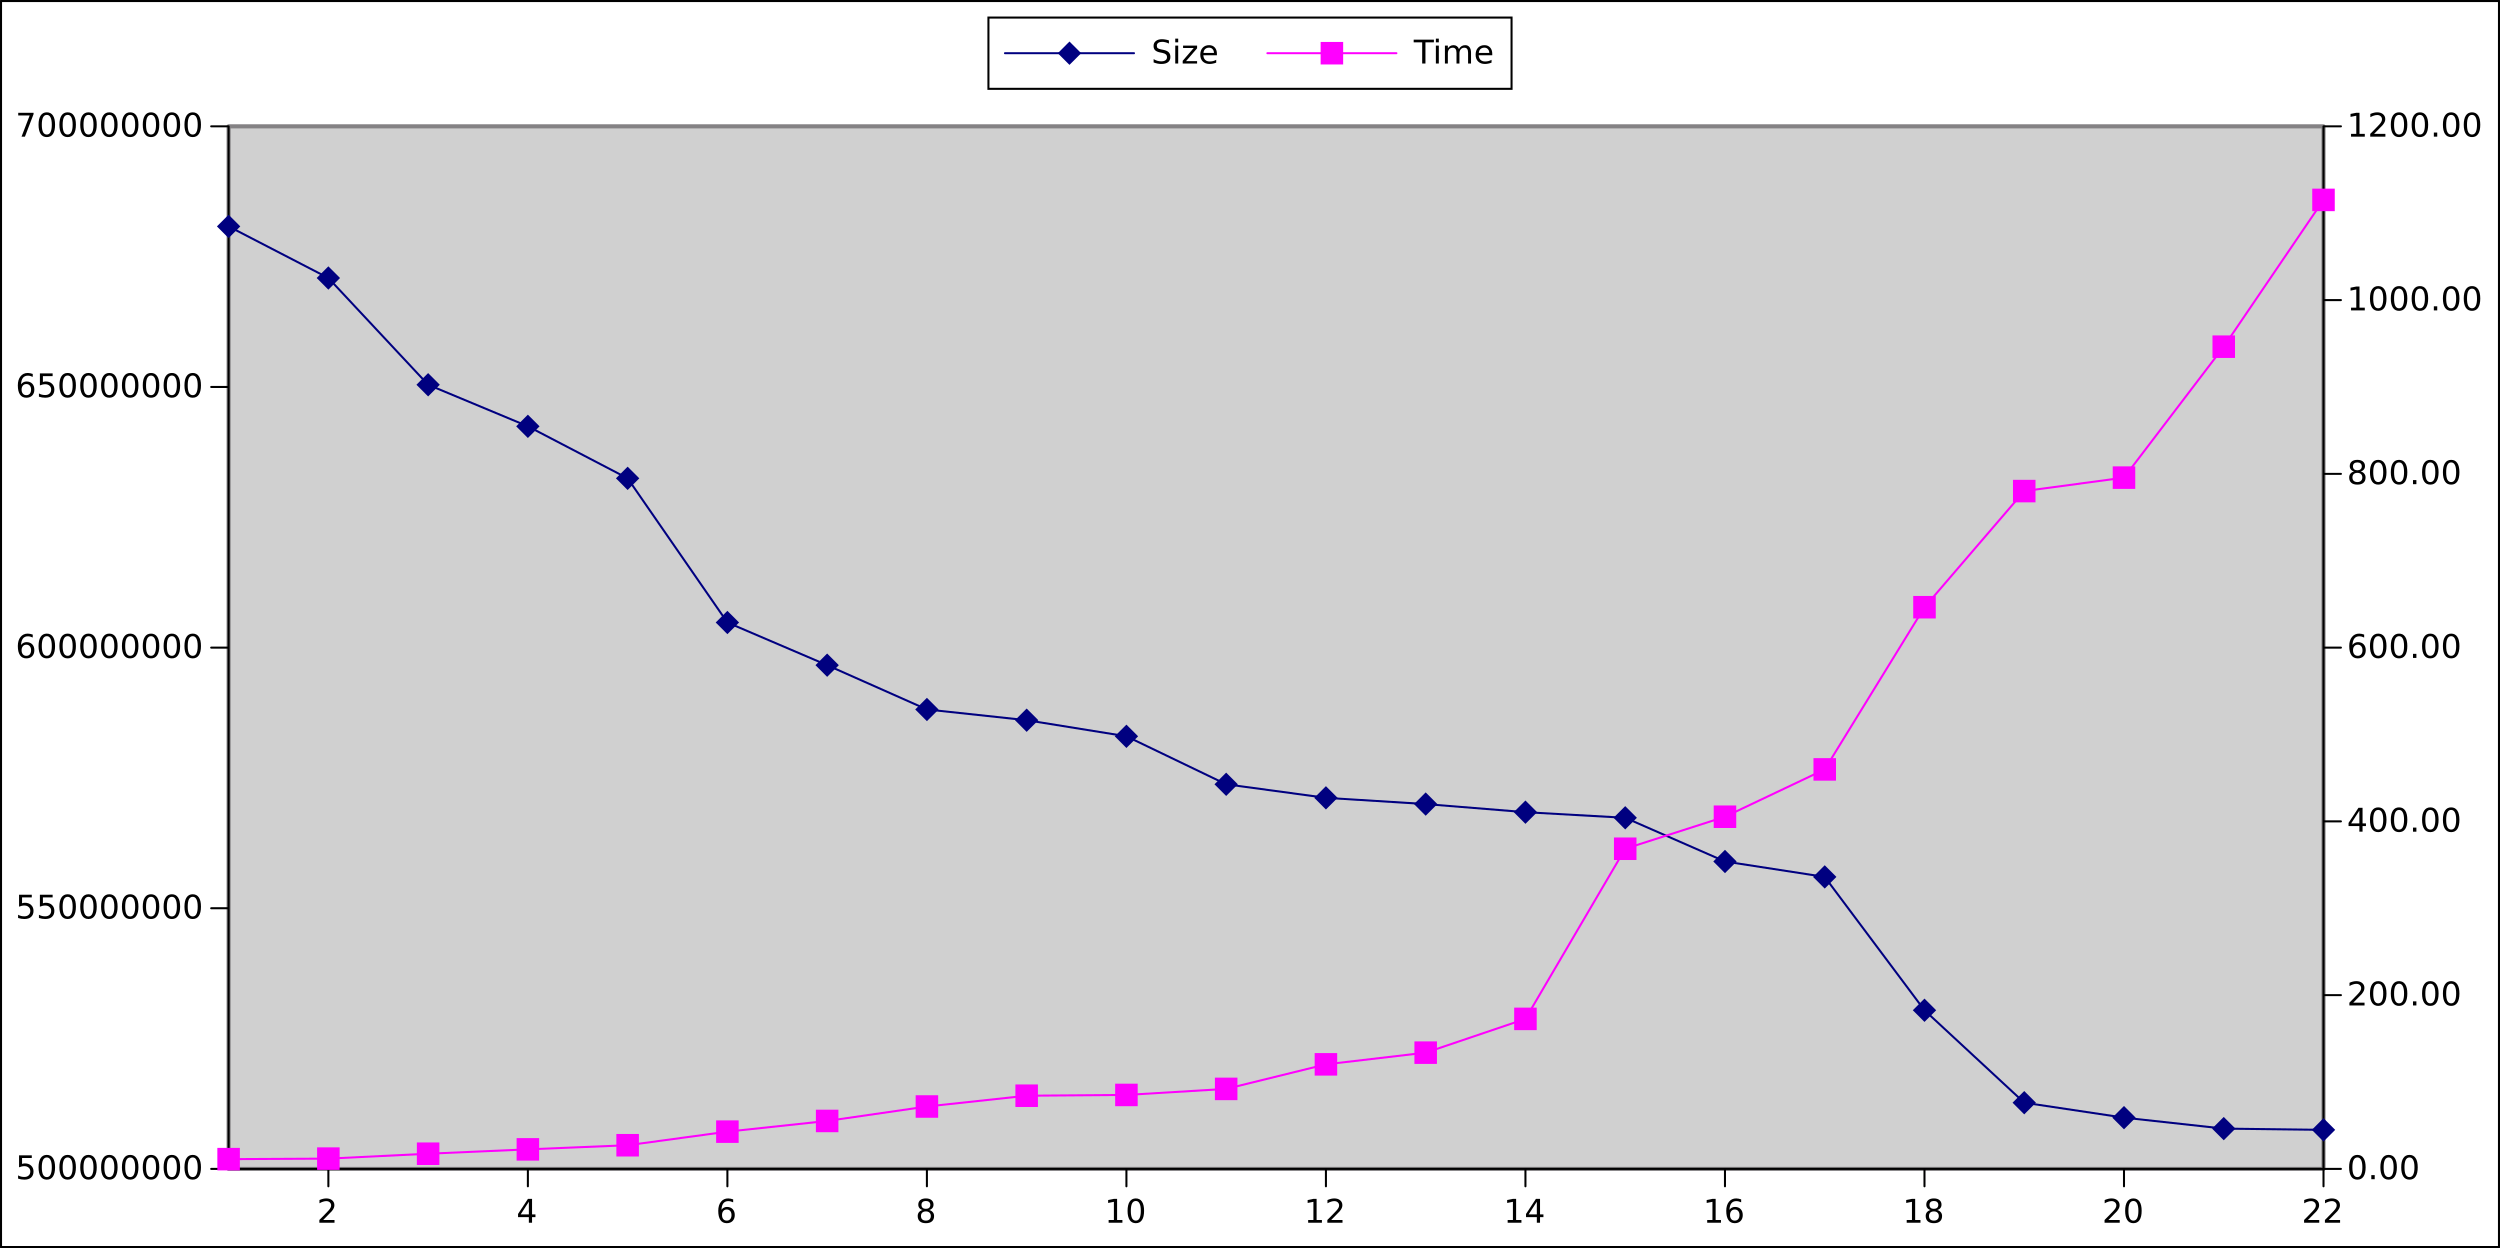 <?xml version="1.0" encoding="UTF-8"?>
<svg xmlns="http://www.w3.org/2000/svg" xmlns:xlink="http://www.w3.org/1999/xlink" width="610.472pt" height="304.758pt" viewBox="0 0 610.472 304.758" version="1.1">
<rect x="0" y="0" width="610.472" height="304.758" fill="#333333" stroke="none"/>
<defs>
<g>
<symbol overflow="visible" id="glyph0-0">
<path style="stroke:none;" d="M 0.406 1.422 L 0.406 -5.641 L 4.406 -5.641 L 4.406 1.422 Z M 0.844 0.969 L 3.953 0.969 L 3.953 -5.188 L 0.844 -5.188 Z M 0.844 0.969 "/>
</symbol>
<symbol overflow="visible" id="glyph0-1">
<path style="stroke:none;" d="M 1.531 -0.672 L 4.297 -0.672 L 4.297 0 L 0.594 0 L 0.594 -0.672 C 0.883 -0.973 1.289 -1.383 1.812 -1.906 C 2.332 -2.438 2.656 -2.773 2.781 -2.922 C 3.039 -3.203 3.219 -3.441 3.312 -3.641 C 3.414 -3.836 3.469 -4.031 3.469 -4.219 C 3.469 -4.531 3.359 -4.785 3.141 -4.984 C 2.922 -5.18 2.641 -5.281 2.297 -5.281 C 2.047 -5.281 1.781 -5.234 1.5 -5.141 C 1.227 -5.055 0.938 -4.926 0.625 -4.75 L 0.625 -5.547 C 0.945 -5.68 1.242 -5.781 1.516 -5.844 C 1.797 -5.906 2.051 -5.938 2.281 -5.938 C 2.883 -5.938 3.363 -5.785 3.719 -5.484 C 4.082 -5.18 4.266 -4.781 4.266 -4.281 C 4.266 -4.039 4.219 -3.812 4.125 -3.594 C 4.031 -3.375 3.867 -3.117 3.641 -2.828 C 3.566 -2.754 3.352 -2.535 3 -2.172 C 2.656 -1.816 2.164 -1.316 1.531 -0.672 Z M 1.531 -0.672 "/>
</symbol>
<symbol overflow="visible" id="glyph0-2">
<path style="stroke:none;" d="M 3.031 -5.141 L 1.031 -2.031 L 3.031 -2.031 Z M 2.812 -5.828 L 3.812 -5.828 L 3.812 -2.031 L 4.641 -2.031 L 4.641 -1.375 L 3.812 -1.375 L 3.812 0 L 3.031 0 L 3.031 -1.375 L 0.391 -1.375 L 0.391 -2.141 Z M 2.812 -5.828 "/>
</symbol>
<symbol overflow="visible" id="glyph0-3">
<path style="stroke:none;" d="M 2.641 -3.234 C 2.285 -3.234 2.004 -3.109 1.797 -2.859 C 1.586 -2.617 1.484 -2.289 1.484 -1.875 C 1.484 -1.457 1.586 -1.125 1.797 -0.875 C 2.004 -0.633 2.285 -0.516 2.641 -0.516 C 2.992 -0.516 3.273 -0.633 3.484 -0.875 C 3.691 -1.125 3.797 -1.457 3.797 -1.875 C 3.797 -2.289 3.691 -2.617 3.484 -2.859 C 3.273 -3.109 2.992 -3.234 2.641 -3.234 Z M 4.203 -5.703 L 4.203 -4.984 C 4.004 -5.078 3.805 -5.148 3.609 -5.203 C 3.41 -5.254 3.211 -5.281 3.016 -5.281 C 2.492 -5.281 2.094 -5.102 1.812 -4.75 C 1.539 -4.395 1.383 -3.863 1.344 -3.156 C 1.5 -3.383 1.691 -3.555 1.922 -3.672 C 2.148 -3.797 2.406 -3.859 2.688 -3.859 C 3.27 -3.859 3.734 -3.68 4.078 -3.328 C 4.422 -2.973 4.594 -2.488 4.594 -1.875 C 4.594 -1.27 4.414 -0.785 4.062 -0.422 C 3.707 -0.066 3.234 0.109 2.641 0.109 C 1.961 0.109 1.445 -0.145 1.094 -0.656 C 0.738 -1.176 0.562 -1.926 0.562 -2.906 C 0.562 -3.832 0.781 -4.566 1.219 -5.109 C 1.656 -5.66 2.242 -5.938 2.984 -5.938 C 3.18 -5.938 3.379 -5.914 3.578 -5.875 C 3.773 -5.844 3.984 -5.785 4.203 -5.703 Z M 4.203 -5.703 "/>
</symbol>
<symbol overflow="visible" id="glyph0-4">
<path style="stroke:none;" d="M 2.547 -2.766 C 2.172 -2.766 1.875 -2.664 1.656 -2.469 C 1.445 -2.27 1.344 -1.992 1.344 -1.641 C 1.344 -1.285 1.445 -1.008 1.656 -0.812 C 1.875 -0.613 2.172 -0.516 2.547 -0.516 C 2.922 -0.516 3.211 -0.613 3.422 -0.812 C 3.641 -1.02 3.75 -1.297 3.75 -1.641 C 3.75 -1.992 3.641 -2.27 3.422 -2.469 C 3.211 -2.664 2.922 -2.766 2.547 -2.766 Z M 1.75 -3.109 C 1.414 -3.191 1.156 -3.348 0.969 -3.578 C 0.781 -3.805 0.688 -4.086 0.688 -4.422 C 0.688 -4.891 0.848 -5.258 1.172 -5.531 C 1.504 -5.801 1.961 -5.938 2.547 -5.938 C 3.129 -5.938 3.582 -5.801 3.906 -5.531 C 4.238 -5.258 4.406 -4.891 4.406 -4.422 C 4.406 -4.086 4.312 -3.805 4.125 -3.578 C 3.938 -3.348 3.676 -3.191 3.344 -3.109 C 3.719 -3.016 4.008 -2.836 4.219 -2.578 C 4.438 -2.328 4.547 -2.016 4.547 -1.641 C 4.547 -1.078 4.375 -0.645 4.031 -0.344 C 3.688 -0.039 3.191 0.109 2.547 0.109 C 1.898 0.109 1.406 -0.039 1.062 -0.344 C 0.719 -0.645 0.547 -1.078 0.547 -1.641 C 0.547 -2.016 0.648 -2.328 0.859 -2.578 C 1.078 -2.836 1.375 -3.016 1.75 -3.109 Z M 1.469 -4.359 C 1.469 -4.055 1.562 -3.816 1.75 -3.641 C 1.938 -3.473 2.203 -3.391 2.547 -3.391 C 2.879 -3.391 3.141 -3.473 3.328 -3.641 C 3.523 -3.816 3.625 -4.055 3.625 -4.359 C 3.625 -4.66 3.523 -4.895 3.328 -5.062 C 3.141 -5.227 2.879 -5.312 2.547 -5.312 C 2.203 -5.312 1.938 -5.227 1.75 -5.062 C 1.562 -4.895 1.469 -4.66 1.469 -4.359 Z M 1.469 -4.359 "/>
</symbol>
<symbol overflow="visible" id="glyph0-5">
<path style="stroke:none;" d="M 1 -0.672 L 2.281 -0.672 L 2.281 -5.109 L 0.875 -4.828 L 0.875 -5.547 L 2.281 -5.828 L 3.062 -5.828 L 3.062 -0.672 L 4.359 -0.672 L 4.359 0 L 1 0 Z M 1 -0.672 "/>
</symbol>
<symbol overflow="visible" id="glyph0-6">
<path style="stroke:none;" d="M 2.547 -5.312 C 2.141 -5.312 1.832 -5.109 1.625 -4.703 C 1.426 -4.305 1.328 -3.707 1.328 -2.906 C 1.328 -2.113 1.426 -1.516 1.625 -1.109 C 1.832 -0.711 2.141 -0.516 2.547 -0.516 C 2.953 -0.516 3.254 -0.711 3.453 -1.109 C 3.66 -1.516 3.766 -2.113 3.766 -2.906 C 3.766 -3.707 3.66 -4.305 3.453 -4.703 C 3.254 -5.109 2.953 -5.312 2.547 -5.312 Z M 2.547 -5.938 C 3.203 -5.938 3.703 -5.676 4.047 -5.156 C 4.391 -4.645 4.562 -3.895 4.562 -2.906 C 4.562 -1.926 4.391 -1.176 4.047 -0.656 C 3.703 -0.145 3.203 0.109 2.547 0.109 C 1.891 0.109 1.391 -0.145 1.047 -0.656 C 0.703 -1.176 0.531 -1.926 0.531 -2.906 C 0.531 -3.895 0.703 -4.645 1.047 -5.156 C 1.391 -5.676 1.891 -5.938 2.547 -5.938 Z M 2.547 -5.938 "/>
</symbol>
<symbol overflow="visible" id="glyph0-7">
<path style="stroke:none;" d="M 0.859 -5.828 L 3.969 -5.828 L 3.969 -5.172 L 1.594 -5.172 L 1.594 -3.734 C 1.707 -3.773 1.82 -3.805 1.938 -3.828 C 2.051 -3.848 2.164 -3.859 2.281 -3.859 C 2.926 -3.859 3.438 -3.676 3.812 -3.312 C 4.195 -2.957 4.391 -2.477 4.391 -1.875 C 4.391 -1.25 4.191 -0.758 3.797 -0.406 C 3.41 -0.062 2.863 0.109 2.156 0.109 C 1.906 0.109 1.656 0.086 1.406 0.047 C 1.156 0.004 0.895 -0.055 0.625 -0.141 L 0.625 -0.938 C 0.852 -0.801 1.094 -0.703 1.344 -0.641 C 1.594 -0.578 1.859 -0.547 2.141 -0.547 C 2.586 -0.547 2.941 -0.664 3.203 -0.906 C 3.473 -1.145 3.609 -1.469 3.609 -1.875 C 3.609 -2.281 3.473 -2.598 3.203 -2.828 C 2.941 -3.066 2.586 -3.188 2.141 -3.188 C 1.93 -3.188 1.719 -3.16 1.5 -3.109 C 1.289 -3.066 1.078 -3 0.859 -2.906 Z M 0.859 -5.828 "/>
</symbol>
<symbol overflow="visible" id="glyph0-8">
<path style="stroke:none;" d="M 0.656 -5.828 L 4.406 -5.828 L 4.406 -5.5 L 2.297 0 L 1.469 0 L 3.453 -5.172 L 0.656 -5.172 Z M 0.656 -5.828 "/>
</symbol>
<symbol overflow="visible" id="glyph0-9">
<path style="stroke:none;" d="M 0.859 -1 L 1.688 -1 L 1.688 0 L 0.859 0 Z M 0.859 -1 "/>
</symbol>
<symbol overflow="visible" id="glyph0-10">
<path style="stroke:none;" d="M 4.281 -5.641 L 4.281 -4.875 C 3.977 -5.02 3.691 -5.125 3.422 -5.188 C 3.16 -5.258 2.91 -5.297 2.672 -5.297 C 2.234 -5.297 1.898 -5.211 1.672 -5.047 C 1.441 -4.879 1.328 -4.645 1.328 -4.344 C 1.328 -4.082 1.398 -3.883 1.547 -3.75 C 1.703 -3.625 2 -3.52 2.438 -3.438 L 2.906 -3.344 C 3.5 -3.227 3.938 -3.031 4.219 -2.75 C 4.5 -2.469 4.641 -2.086 4.641 -1.609 C 4.641 -1.047 4.445 -0.617 4.062 -0.328 C 3.688 -0.035 3.133 0.109 2.406 0.109 C 2.125 0.109 1.828 0.078 1.516 0.016 C 1.203 -0.047 0.879 -0.141 0.547 -0.266 L 0.547 -1.078 C 0.867 -0.891 1.18 -0.75 1.484 -0.656 C 1.797 -0.57 2.102 -0.531 2.406 -0.531 C 2.852 -0.531 3.195 -0.617 3.438 -0.797 C 3.688 -0.973 3.812 -1.223 3.812 -1.547 C 3.812 -1.836 3.723 -2.062 3.547 -2.219 C 3.367 -2.383 3.082 -2.508 2.688 -2.594 L 2.203 -2.688 C 1.609 -2.801 1.18 -2.984 0.922 -3.234 C 0.66 -3.484 0.531 -3.832 0.531 -4.281 C 0.531 -4.789 0.711 -5.191 1.078 -5.484 C 1.441 -5.785 1.941 -5.938 2.578 -5.938 C 2.848 -5.938 3.125 -5.91 3.406 -5.859 C 3.695 -5.816 3.988 -5.742 4.281 -5.641 Z M 4.281 -5.641 "/>
</symbol>
<symbol overflow="visible" id="glyph0-11">
<path style="stroke:none;" d="M 0.75 -4.375 L 1.469 -4.375 L 1.469 0 L 0.75 0 Z M 0.75 -6.078 L 1.469 -6.078 L 1.469 -5.172 L 0.75 -5.172 Z M 0.75 -6.078 "/>
</symbol>
<symbol overflow="visible" id="glyph0-12">
<path style="stroke:none;" d="M 0.438 -4.375 L 3.859 -4.375 L 3.859 -3.719 L 1.156 -0.578 L 3.859 -0.578 L 3.859 0 L 0.344 0 L 0.344 -0.656 L 3.047 -3.797 L 0.438 -3.797 Z M 0.438 -4.375 "/>
</symbol>
<symbol overflow="visible" id="glyph0-13">
<path style="stroke:none;" d="M 4.5 -2.375 L 4.5 -2.016 L 1.188 -2.016 C 1.219 -1.523 1.367 -1.148 1.641 -0.891 C 1.91 -0.629 2.281 -0.5 2.75 -0.5 C 3.031 -0.5 3.301 -0.531 3.562 -0.594 C 3.82 -0.664 4.078 -0.77 4.328 -0.906 L 4.328 -0.219 C 4.066 -0.113 3.801 -0.035 3.531 0.016 C 3.258 0.078 2.988 0.109 2.719 0.109 C 2.02 0.109 1.461 -0.094 1.047 -0.5 C 0.641 -0.906 0.438 -1.453 0.438 -2.141 C 0.438 -2.859 0.629 -3.426 1.016 -3.844 C 1.41 -4.27 1.938 -4.484 2.594 -4.484 C 3.176 -4.484 3.641 -4.289 3.984 -3.906 C 4.328 -3.531 4.5 -3.02 4.5 -2.375 Z M 3.781 -2.578 C 3.77 -2.973 3.656 -3.285 3.438 -3.516 C 3.227 -3.754 2.945 -3.875 2.594 -3.875 C 2.195 -3.875 1.875 -3.758 1.625 -3.531 C 1.383 -3.301 1.25 -2.984 1.219 -2.578 Z M 3.781 -2.578 "/>
</symbol>
<symbol overflow="visible" id="glyph0-14">
<path style="stroke:none;" d="M -0.031 -5.828 L 4.906 -5.828 L 4.906 -5.172 L 2.844 -5.172 L 2.844 0 L 2.047 0 L 2.047 -5.172 L -0.031 -5.172 Z M -0.031 -5.828 "/>
</symbol>
<symbol overflow="visible" id="glyph0-15">
<path style="stroke:none;" d="M 4.156 -3.531 C 4.344 -3.852 4.562 -4.094 4.812 -4.25 C 5.062 -4.406 5.352 -4.484 5.688 -4.484 C 6.145 -4.484 6.492 -4.32 6.734 -4 C 6.984 -3.688 7.109 -3.234 7.109 -2.641 L 7.109 0 L 6.391 0 L 6.391 -2.625 C 6.391 -3.039 6.316 -3.348 6.172 -3.547 C 6.023 -3.754 5.797 -3.859 5.484 -3.859 C 5.117 -3.859 4.828 -3.734 4.609 -3.484 C 4.391 -3.234 4.281 -2.895 4.281 -2.469 L 4.281 0 L 3.562 0 L 3.562 -2.625 C 3.562 -3.039 3.484 -3.348 3.328 -3.547 C 3.18 -3.754 2.957 -3.859 2.656 -3.859 C 2.281 -3.859 1.984 -3.734 1.766 -3.484 C 1.555 -3.234 1.453 -2.895 1.453 -2.469 L 1.453 0 L 0.734 0 L 0.734 -4.375 L 1.453 -4.375 L 1.453 -3.703 C 1.617 -3.961 1.816 -4.156 2.047 -4.281 C 2.273 -4.414 2.547 -4.484 2.859 -4.484 C 3.172 -4.484 3.438 -4.398 3.656 -4.234 C 3.883 -4.078 4.051 -3.844 4.156 -3.531 Z M 4.156 -3.531 "/>
</symbol>
</g>
<clipPath id="clip1">
  <path d="M 55.824 55 L 567.375 55 L 567.375 277 L 55.824 277 Z M 55.824 55 "/>
</clipPath>
<clipPath id="clip2">
  <path d="M 55.824 41 L 567.375 41 L 567.375 285.43 L 55.824 285.43 Z M 55.824 41 "/>
</clipPath>
<clipPath id="clip3">
  <path d="M 245.156 12 L 278 12 L 278 14 L 245.156 14 Z M 245.156 12 "/>
</clipPath>
<clipPath id="clip4">
  <path d="M 251 8.086 L 271 8.086 L 271 17.898 L 251 17.898 Z M 251 8.086 "/>
</clipPath>
</defs>
<g id="surface134777">
<path style="fill-rule:nonzero;fill:rgb(100%,100%,100%);fill-opacity:1;stroke-width:0.5;stroke-linecap:round;stroke-linejoin:round;stroke:rgb(0%,0%,0%);stroke-opacity:1;stroke-miterlimit:10;" d="M 0.25 0.25 L 610.223 0.25 L 610.223 304.508 L 0.25 304.508 Z M 0.25 0.25 "/>
<path style="fill-rule:nonzero;fill:rgb(81.569%,81.569%,81.569%);fill-opacity:1;stroke-width:1;stroke-linecap:round;stroke-linejoin:round;stroke:rgb(51.765%,50.98%,51.765%);stroke-opacity:1;stroke-miterlimit:10;" d="M 55.824 30.848 L 567.375 30.848 L 567.375 285.43 L 55.824 285.43 Z M 55.824 30.848 "/>
<path style="fill:none;stroke-width:0.5;stroke-linecap:round;stroke-linejoin:round;stroke:rgb(0%,0%,0%);stroke-opacity:1;stroke-miterlimit:10;" d="M 55.824 285.43 L 567.375 285.43 M 80.184 289.68 L 80.184 285.43 M 128.902 289.68 L 128.902 285.43 M 177.621 289.68 L 177.621 285.43 M 226.34 289.68 L 226.34 285.43 M 275.059 289.68 L 275.059 285.43 M 323.777 289.68 L 323.777 285.43 M 372.496 289.68 L 372.496 285.43 M 421.219 289.68 L 421.219 285.43 M 469.938 289.68 L 469.938 285.43 M 518.656 289.68 L 518.656 285.43 M 567.375 289.68 L 567.375 285.43 "/>
<g style="fill:rgb(0%,0%,0%);fill-opacity:1;">
  <use xlink:href="#glyph0-1" x="77.387" y="298.578"/>
</g>
<g style="fill:rgb(0%,0%,0%);fill-opacity:1;">
  <use xlink:href="#glyph0-2" x="126.109" y="298.578"/>
</g>
<g style="fill:rgb(0%,0%,0%);fill-opacity:1;">
  <use xlink:href="#glyph0-3" x="174.828" y="298.578"/>
</g>
<g style="fill:rgb(0%,0%,0%);fill-opacity:1;">
  <use xlink:href="#glyph0-4" x="223.547" y="298.578"/>
</g>
<g style="fill:rgb(0%,0%,0%);fill-opacity:1;">
  <use xlink:href="#glyph0-5" x="269.719" y="298.578"/>
  <use xlink:href="#glyph0-6" x="274.809" y="298.578"/>
</g>
<g style="fill:rgb(0%,0%,0%);fill-opacity:1;">
  <use xlink:href="#glyph0-5" x="318.438" y="298.578"/>
  <use xlink:href="#glyph0-1" x="323.527" y="298.578"/>
</g>
<g style="fill:rgb(0%,0%,0%);fill-opacity:1;">
  <use xlink:href="#glyph0-5" x="367.156" y="298.578"/>
  <use xlink:href="#glyph0-2" x="372.246" y="298.578"/>
</g>
<g style="fill:rgb(0%,0%,0%);fill-opacity:1;">
  <use xlink:href="#glyph0-5" x="415.879" y="298.578"/>
  <use xlink:href="#glyph0-3" x="420.969" y="298.578"/>
</g>
<g style="fill:rgb(0%,0%,0%);fill-opacity:1;">
  <use xlink:href="#glyph0-5" x="464.598" y="298.578"/>
  <use xlink:href="#glyph0-4" x="469.688" y="298.578"/>
</g>
<g style="fill:rgb(0%,0%,0%);fill-opacity:1;">
  <use xlink:href="#glyph0-1" x="513.316" y="298.578"/>
  <use xlink:href="#glyph0-6" x="518.406" y="298.578"/>
</g>
<g style="fill:rgb(0%,0%,0%);fill-opacity:1;">
  <use xlink:href="#glyph0-1" x="562.035" y="298.578"/>
  <use xlink:href="#glyph0-1" x="567.125" y="298.578"/>
</g>
<path style="fill:none;stroke-width:0.5;stroke-linecap:round;stroke-linejoin:round;stroke:rgb(0%,0%,0%);stroke-opacity:1;stroke-miterlimit:10;" d="M 55.824 285.43 L 55.824 30.848 M 51.574 285.43 L 55.824 285.43 M 51.574 221.785 L 55.824 221.785 M 51.574 158.141 L 55.824 158.141 M 51.574 94.492 L 55.824 94.492 M 51.574 30.848 L 55.824 30.848 "/>
<g style="fill:rgb(0%,0%,0%);fill-opacity:1;">
  <use xlink:href="#glyph0-7" x="3.793" y="287.949"/>
  <use xlink:href="#glyph0-6" x="8.883" y="287.949"/>
  <use xlink:href="#glyph0-6" x="13.973" y="287.949"/>
  <use xlink:href="#glyph0-6" x="19.062" y="287.949"/>
  <use xlink:href="#glyph0-6" x="24.152" y="287.949"/>
  <use xlink:href="#glyph0-6" x="29.242" y="287.949"/>
  <use xlink:href="#glyph0-6" x="34.332" y="287.949"/>
  <use xlink:href="#glyph0-6" x="39.422" y="287.949"/>
  <use xlink:href="#glyph0-6" x="44.512" y="287.949"/>
</g>
<g style="fill:rgb(0%,0%,0%);fill-opacity:1;">
  <use xlink:href="#glyph0-7" x="3.793" y="224.305"/>
  <use xlink:href="#glyph0-7" x="8.883" y="224.305"/>
  <use xlink:href="#glyph0-6" x="13.973" y="224.305"/>
  <use xlink:href="#glyph0-6" x="19.062" y="224.305"/>
  <use xlink:href="#glyph0-6" x="24.152" y="224.305"/>
  <use xlink:href="#glyph0-6" x="29.242" y="224.305"/>
  <use xlink:href="#glyph0-6" x="34.332" y="224.305"/>
  <use xlink:href="#glyph0-6" x="39.422" y="224.305"/>
  <use xlink:href="#glyph0-6" x="44.512" y="224.305"/>
</g>
<g style="fill:rgb(0%,0%,0%);fill-opacity:1;">
  <use xlink:href="#glyph0-3" x="3.793" y="160.66"/>
  <use xlink:href="#glyph0-6" x="8.883" y="160.66"/>
  <use xlink:href="#glyph0-6" x="13.973" y="160.66"/>
  <use xlink:href="#glyph0-6" x="19.062" y="160.66"/>
  <use xlink:href="#glyph0-6" x="24.152" y="160.66"/>
  <use xlink:href="#glyph0-6" x="29.242" y="160.66"/>
  <use xlink:href="#glyph0-6" x="34.332" y="160.66"/>
  <use xlink:href="#glyph0-6" x="39.422" y="160.66"/>
  <use xlink:href="#glyph0-6" x="44.512" y="160.66"/>
</g>
<g style="fill:rgb(0%,0%,0%);fill-opacity:1;">
  <use xlink:href="#glyph0-3" x="3.793" y="97.012"/>
  <use xlink:href="#glyph0-7" x="8.883" y="97.012"/>
  <use xlink:href="#glyph0-6" x="13.973" y="97.012"/>
  <use xlink:href="#glyph0-6" x="19.062" y="97.012"/>
  <use xlink:href="#glyph0-6" x="24.152" y="97.012"/>
  <use xlink:href="#glyph0-6" x="29.242" y="97.012"/>
  <use xlink:href="#glyph0-6" x="34.332" y="97.012"/>
  <use xlink:href="#glyph0-6" x="39.422" y="97.012"/>
  <use xlink:href="#glyph0-6" x="44.512" y="97.012"/>
</g>
<g style="fill:rgb(0%,0%,0%);fill-opacity:1;">
  <use xlink:href="#glyph0-8" x="3.793" y="33.367"/>
  <use xlink:href="#glyph0-6" x="8.883" y="33.367"/>
  <use xlink:href="#glyph0-6" x="13.973" y="33.367"/>
  <use xlink:href="#glyph0-6" x="19.062" y="33.367"/>
  <use xlink:href="#glyph0-6" x="24.152" y="33.367"/>
  <use xlink:href="#glyph0-6" x="29.242" y="33.367"/>
  <use xlink:href="#glyph0-6" x="34.332" y="33.367"/>
  <use xlink:href="#glyph0-6" x="39.422" y="33.367"/>
  <use xlink:href="#glyph0-6" x="44.512" y="33.367"/>
</g>
<path style="fill:none;stroke-width:0.5;stroke-linecap:round;stroke-linejoin:round;stroke:rgb(0%,0%,0%);stroke-opacity:1;stroke-miterlimit:10;" d="M 567.375 285.43 L 567.375 30.848 M 571.625 285.43 L 567.375 285.43 M 571.625 243 L 567.375 243 M 571.625 200.57 L 567.375 200.57 M 571.625 158.141 L 567.375 158.141 M 571.625 115.711 L 567.375 115.711 M 571.625 73.277 L 567.375 73.277 M 571.625 30.848 L 567.375 30.848 "/>
<g style="fill:rgb(0%,0%,0%);fill-opacity:1;">
  <use xlink:href="#glyph0-6" x="573.098" y="287.949"/>
  <use xlink:href="#glyph0-9" x="578.188" y="287.949"/>
  <use xlink:href="#glyph0-6" x="580.73" y="287.949"/>
  <use xlink:href="#glyph0-6" x="585.82" y="287.949"/>
</g>
<g style="fill:rgb(0%,0%,0%);fill-opacity:1;">
  <use xlink:href="#glyph0-1" x="573.098" y="245.52"/>
  <use xlink:href="#glyph0-6" x="578.188" y="245.52"/>
  <use xlink:href="#glyph0-6" x="583.277" y="245.52"/>
  <use xlink:href="#glyph0-9" x="588.367" y="245.52"/>
  <use xlink:href="#glyph0-6" x="590.91" y="245.52"/>
  <use xlink:href="#glyph0-6" x="596" y="245.52"/>
</g>
<g style="fill:rgb(0%,0%,0%);fill-opacity:1;">
  <use xlink:href="#glyph0-2" x="573.098" y="203.09"/>
  <use xlink:href="#glyph0-6" x="578.188" y="203.09"/>
  <use xlink:href="#glyph0-6" x="583.277" y="203.09"/>
  <use xlink:href="#glyph0-9" x="588.367" y="203.09"/>
  <use xlink:href="#glyph0-6" x="590.91" y="203.09"/>
  <use xlink:href="#glyph0-6" x="596" y="203.09"/>
</g>
<g style="fill:rgb(0%,0%,0%);fill-opacity:1;">
  <use xlink:href="#glyph0-3" x="573.098" y="160.66"/>
  <use xlink:href="#glyph0-6" x="578.188" y="160.66"/>
  <use xlink:href="#glyph0-6" x="583.277" y="160.66"/>
  <use xlink:href="#glyph0-9" x="588.367" y="160.66"/>
  <use xlink:href="#glyph0-6" x="590.91" y="160.66"/>
  <use xlink:href="#glyph0-6" x="596" y="160.66"/>
</g>
<g style="fill:rgb(0%,0%,0%);fill-opacity:1;">
  <use xlink:href="#glyph0-4" x="573.098" y="118.23"/>
  <use xlink:href="#glyph0-6" x="578.188" y="118.23"/>
  <use xlink:href="#glyph0-6" x="583.277" y="118.23"/>
  <use xlink:href="#glyph0-9" x="588.367" y="118.23"/>
  <use xlink:href="#glyph0-6" x="590.91" y="118.23"/>
  <use xlink:href="#glyph0-6" x="596" y="118.23"/>
</g>
<g style="fill:rgb(0%,0%,0%);fill-opacity:1;">
  <use xlink:href="#glyph0-5" x="573.098" y="75.797"/>
  <use xlink:href="#glyph0-6" x="578.188" y="75.797"/>
  <use xlink:href="#glyph0-6" x="583.277" y="75.797"/>
  <use xlink:href="#glyph0-6" x="588.367" y="75.797"/>
  <use xlink:href="#glyph0-9" x="593.457" y="75.797"/>
  <use xlink:href="#glyph0-6" x="596" y="75.797"/>
  <use xlink:href="#glyph0-6" x="601.09" y="75.797"/>
</g>
<g style="fill:rgb(0%,0%,0%);fill-opacity:1;">
  <use xlink:href="#glyph0-5" x="573.098" y="33.367"/>
  <use xlink:href="#glyph0-1" x="578.188" y="33.367"/>
  <use xlink:href="#glyph0-6" x="583.277" y="33.367"/>
  <use xlink:href="#glyph0-6" x="588.367" y="33.367"/>
  <use xlink:href="#glyph0-9" x="593.457" y="33.367"/>
  <use xlink:href="#glyph0-6" x="596" y="33.367"/>
  <use xlink:href="#glyph0-6" x="601.09" y="33.367"/>
</g>
<g clip-path="url(#clip1)" clip-rule="nonzero">
<path style="fill:none;stroke-width:0.5;stroke-linecap:round;stroke-linejoin:round;stroke:rgb(0%,0%,50.196%);stroke-opacity:1;stroke-miterlimit:10;" d="M 55.824 55.285 L 80.184 67.887 L 104.543 93.953 L 128.902 104.105 L 153.262 116.805 L 177.621 152.008 L 201.98 162.43 L 226.34 173.246 L 250.699 175.867 L 275.059 179.797 L 299.418 191.516 L 323.777 194.824 L 348.137 196.344 L 372.496 198.324 L 396.859 199.695 L 421.219 210.367 L 445.578 214.133 L 469.938 246.695 L 494.297 269.266 L 518.656 272.918 L 543.016 275.594 L 567.375 275.898 "/>
</g>
<path style="fill-rule:nonzero;fill:rgb(0%,0%,50.196%);fill-opacity:1;stroke-width:0.2;stroke-linecap:square;stroke-linejoin:miter;stroke:rgb(0%,0%,50.196%);stroke-opacity:1;stroke-miterlimit:10;" d="M 0 -0.999 L 1 0.001 L 0 1.001 L -1 0.001 Z M 0 -0.999 " transform="matrix(2.5,0,0,2.5,55.824,55.283)"/>
<path style="fill-rule:nonzero;fill:rgb(0%,0%,50.196%);fill-opacity:1;stroke-width:0.2;stroke-linecap:square;stroke-linejoin:miter;stroke:rgb(0%,0%,50.196%);stroke-opacity:1;stroke-miterlimit:10;" d="M 0 -1 L 1 -0 L 0 1 L -1 -0 Z M 0 -1 " transform="matrix(2.5,0,0,2.5,80.183,67.887)"/>
<path style="fill-rule:nonzero;fill:rgb(0%,0%,50.196%);fill-opacity:1;stroke-width:0.2;stroke-linecap:square;stroke-linejoin:miter;stroke:rgb(0%,0%,50.196%);stroke-opacity:1;stroke-miterlimit:10;" d="M 0 -0.999 L 1 0.001 L 0 1.001 L -1 0.001 Z M 0 -0.999 " transform="matrix(2.5,0,0,2.5,104.543,93.951)"/>
<path style="fill-rule:nonzero;fill:rgb(0%,0%,50.196%);fill-opacity:1;stroke-width:0.2;stroke-linecap:square;stroke-linejoin:miter;stroke:rgb(0%,0%,50.196%);stroke-opacity:1;stroke-miterlimit:10;" d="M -0 -1 L 1 -0 L -0 1 L -1 -0 Z M -0 -1 " transform="matrix(2.5,0,0,2.5,128.902,104.106)"/>
<path style="fill-rule:nonzero;fill:rgb(0%,0%,50.196%);fill-opacity:1;stroke-width:0.2;stroke-linecap:square;stroke-linejoin:miter;stroke:rgb(0%,0%,50.196%);stroke-opacity:1;stroke-miterlimit:10;" d="M -0 -1 L 1 0 L -0 1 L -1 0 Z M -0 -1 " transform="matrix(2.5,0,0,2.5,153.262,116.804)"/>
<path style="fill-rule:nonzero;fill:rgb(0%,0%,50.196%);fill-opacity:1;stroke-width:0.2;stroke-linecap:square;stroke-linejoin:miter;stroke:rgb(0%,0%,50.196%);stroke-opacity:1;stroke-miterlimit:10;" d="M -0 -1 L 1 -0 L -0 1 L -1 -0 Z M -0 -1 " transform="matrix(2.5,0,0,2.5,177.622,152.009)"/>
<path style="fill-rule:nonzero;fill:rgb(0%,0%,50.196%);fill-opacity:1;stroke-width:0.2;stroke-linecap:square;stroke-linejoin:miter;stroke:rgb(0%,0%,50.196%);stroke-opacity:1;stroke-miterlimit:10;" d="M -0 -0.999 L 1 0.001 L -0 1.001 L -1 0.001 Z M -0 -0.999 " transform="matrix(2.5,0,0,2.5,201.981,162.428)"/>
<path style="fill-rule:nonzero;fill:rgb(0%,0%,50.196%);fill-opacity:1;stroke-width:0.2;stroke-linecap:square;stroke-linejoin:miter;stroke:rgb(0%,0%,50.196%);stroke-opacity:1;stroke-miterlimit:10;" d="M -0 -0.999 L 1 0.001 L -0 1.001 L -1 0.001 Z M -0 -0.999 " transform="matrix(2.5,0,0,2.5,226.341,173.245)"/>
<path style="fill-rule:nonzero;fill:rgb(0%,0%,50.196%);fill-opacity:1;stroke-width:0.2;stroke-linecap:square;stroke-linejoin:miter;stroke:rgb(0%,0%,50.196%);stroke-opacity:1;stroke-miterlimit:10;" d="M -0 -1 L 1 -0 L -0 1 L -1 -0 Z M -0 -1 " transform="matrix(2.5,0,0,2.5,250.7,175.868)"/>
<path style="fill-rule:nonzero;fill:rgb(0%,0%,50.196%);fill-opacity:1;stroke-width:0.2;stroke-linecap:square;stroke-linejoin:miter;stroke:rgb(0%,0%,50.196%);stroke-opacity:1;stroke-miterlimit:10;" d="M -0 -1 L 1 -0 L -0 1 L -1 -0 Z M -0 -1 " transform="matrix(2.5,0,0,2.5,275.06,179.797)"/>
<path style="fill-rule:nonzero;fill:rgb(0%,0%,50.196%);fill-opacity:1;stroke-width:0.2;stroke-linecap:square;stroke-linejoin:miter;stroke:rgb(0%,0%,50.196%);stroke-opacity:1;stroke-miterlimit:10;" d="M -0.001 -1 L 0.999 -0 L -0.001 1 L -1.001 -0 Z M -0.001 -1 " transform="matrix(2.5,0,0,2.5,299.419,191.516)"/>
<path style="fill-rule:nonzero;fill:rgb(0%,0%,50.196%);fill-opacity:1;stroke-width:0.2;stroke-linecap:square;stroke-linejoin:miter;stroke:rgb(0%,0%,50.196%);stroke-opacity:1;stroke-miterlimit:10;" d="M -0.001 -1 L 0.999 0 L -0.001 1 L -1.001 0 Z M -0.001 -1 " transform="matrix(2.5,0,0,2.5,323.779,194.824)"/>
<path style="fill-rule:nonzero;fill:rgb(0%,0%,50.196%);fill-opacity:1;stroke-width:0.2;stroke-linecap:square;stroke-linejoin:miter;stroke:rgb(0%,0%,50.196%);stroke-opacity:1;stroke-miterlimit:10;" d="M -0.001 -1 L 0.999 -0 L -0.001 1 L -1.001 -0 Z M -0.001 -1 " transform="matrix(2.5,0,0,2.5,348.138,196.345)"/>
<path style="fill-rule:nonzero;fill:rgb(0%,0%,50.196%);fill-opacity:1;stroke-width:0.2;stroke-linecap:square;stroke-linejoin:miter;stroke:rgb(0%,0%,50.196%);stroke-opacity:1;stroke-miterlimit:10;" d="M -0.001 -1 L 0.999 0 L -0.001 1 L -1.001 0 Z M -0.001 -1 " transform="matrix(2.5,0,0,2.5,372.498,198.324)"/>
<path style="fill-rule:nonzero;fill:rgb(0%,0%,50.196%);fill-opacity:1;stroke-width:0.2;stroke-linecap:square;stroke-linejoin:miter;stroke:rgb(0%,0%,50.196%);stroke-opacity:1;stroke-miterlimit:10;" d="M 0.001 -1 L 1.001 0 L 0.001 1 L -0.999 0 Z M 0.001 -1 " transform="matrix(2.5,0,0,2.5,396.858,199.695)"/>
<path style="fill-rule:nonzero;fill:rgb(0%,0%,50.196%);fill-opacity:1;stroke-width:0.2;stroke-linecap:square;stroke-linejoin:miter;stroke:rgb(0%,0%,50.196%);stroke-opacity:1;stroke-miterlimit:10;" d="M 0.001 -1 L 1.001 0 L 0.001 1 L -0.999 0 Z M 0.001 -1 " transform="matrix(2.5,0,0,2.5,421.217,210.367)"/>
<path style="fill-rule:nonzero;fill:rgb(0%,0%,50.196%);fill-opacity:1;stroke-width:0.2;stroke-linecap:square;stroke-linejoin:miter;stroke:rgb(0%,0%,50.196%);stroke-opacity:1;stroke-miterlimit:10;" d="M 0.001 -1 L 1.001 0 L 0.001 1 L -0.999 0 Z M 0.001 -1 " transform="matrix(2.5,0,0,2.5,445.577,214.132)"/>
<path style="fill-rule:nonzero;fill:rgb(0%,0%,50.196%);fill-opacity:1;stroke-width:0.2;stroke-linecap:square;stroke-linejoin:miter;stroke:rgb(0%,0%,50.196%);stroke-opacity:1;stroke-miterlimit:10;" d="M 0.001 -1 L 1.001 0 L 0.001 1 L -0.999 0 Z M 0.001 -1 " transform="matrix(2.5,0,0,2.5,469.936,246.694)"/>
<path style="fill-rule:nonzero;fill:rgb(0%,0%,50.196%);fill-opacity:1;stroke-width:0.2;stroke-linecap:square;stroke-linejoin:miter;stroke:rgb(0%,0%,50.196%);stroke-opacity:1;stroke-miterlimit:10;" d="M 0 -1 L 1 -0 L 0 1 L -1 -0 Z M 0 -1 " transform="matrix(2.5,0,0,2.5,494.296,269.266)"/>
<path style="fill-rule:nonzero;fill:rgb(0%,0%,50.196%);fill-opacity:1;stroke-width:0.2;stroke-linecap:square;stroke-linejoin:miter;stroke:rgb(0%,0%,50.196%);stroke-opacity:1;stroke-miterlimit:10;" d="M 0 -1 L 1 0 L 0 1 L -1 0 Z M 0 -1 " transform="matrix(2.5,0,0,2.5,518.655,272.918)"/>
<path style="fill-rule:nonzero;fill:rgb(0%,0%,50.196%);fill-opacity:1;stroke-width:0.2;stroke-linecap:square;stroke-linejoin:miter;stroke:rgb(0%,0%,50.196%);stroke-opacity:1;stroke-miterlimit:10;" d="M 0 -0.999 L 1 0.001 L 0 1.001 L -1 0.001 Z M 0 -0.999 " transform="matrix(2.5,0,0,2.5,543.015,275.592)"/>
<path style="fill-rule:nonzero;fill:rgb(0%,0%,50.196%);fill-opacity:1;stroke-width:0.2;stroke-linecap:square;stroke-linejoin:miter;stroke:rgb(0%,0%,50.196%);stroke-opacity:1;stroke-miterlimit:10;" d="M 0 -1 L 1 -0 L 0 1 L -1 -0 Z M 0 -1 " transform="matrix(2.5,0,0,2.5,567.374,275.899)"/>
<g clip-path="url(#clip2)" clip-rule="nonzero">
<path style="fill:none;stroke-width:0.5;stroke-linecap:round;stroke-linejoin:miter;stroke:rgb(100%,0%,100%);stroke-opacity:1;stroke-miterlimit:10;" d="M 55.824 283.051 L 80.184 282.922 L 104.543 281.727 L 128.902 280.66 L 153.262 279.652 L 177.621 276.336 L 201.98 273.723 L 226.34 270.195 L 250.699 267.562 L 275.059 267.371 L 299.418 265.895 L 323.777 259.902 L 348.137 257.047 L 372.496 248.801 L 396.859 207.254 L 421.219 199.438 L 445.578 187.879 L 469.938 148.277 L 494.297 119.918 L 518.656 116.633 L 543.016 84.656 L 567.375 48.812 "/>
</g>
<path style="fill-rule:nonzero;fill:rgb(100%,0%,100%);fill-opacity:1;stroke-width:0.2;stroke-linecap:square;stroke-linejoin:miter;stroke:rgb(100%,0%,100%);stroke-opacity:1;stroke-miterlimit:10;" d="M -1 -1 L -1 1 L 1 1 L 1 -1 Z M -1 -1 " transform="matrix(2.5,0,0,2.5,55.824,283.05)"/>
<path style="fill-rule:nonzero;fill:rgb(100%,0%,100%);fill-opacity:1;stroke-width:0.2;stroke-linecap:square;stroke-linejoin:miter;stroke:rgb(100%,0%,100%);stroke-opacity:1;stroke-miterlimit:10;" d="M -1 -0.999 L -1 1.001 L 1 1.001 L 1 -0.999 Z M -1 -0.999 " transform="matrix(2.5,0,0,2.5,80.183,282.92)"/>
<path style="fill-rule:nonzero;fill:rgb(100%,0%,100%);fill-opacity:1;stroke-width:0.2;stroke-linecap:square;stroke-linejoin:miter;stroke:rgb(100%,0%,100%);stroke-opacity:1;stroke-miterlimit:10;" d="M -1 -1 L -1 1 L 1 1 L 1 -1 Z M -1 -1 " transform="matrix(2.5,0,0,2.5,104.543,281.726)"/>
<path style="fill-rule:nonzero;fill:rgb(100%,0%,100%);fill-opacity:1;stroke-width:0.2;stroke-linecap:square;stroke-linejoin:miter;stroke:rgb(100%,0%,100%);stroke-opacity:1;stroke-miterlimit:10;" d="M -1 -1 L -1 1 L 1 1 L 1 -1 Z M -1 -1 " transform="matrix(2.5,0,0,2.5,128.902,280.661)"/>
<path style="fill-rule:nonzero;fill:rgb(100%,0%,100%);fill-opacity:1;stroke-width:0.2;stroke-linecap:square;stroke-linejoin:miter;stroke:rgb(100%,0%,100%);stroke-opacity:1;stroke-miterlimit:10;" d="M -1 -0.999 L -1 1.001 L 1 1.001 L 1 -0.999 Z M -1 -0.999 " transform="matrix(2.5,0,0,2.5,153.262,279.651)"/>
<path style="fill-rule:nonzero;fill:rgb(100%,0%,100%);fill-opacity:1;stroke-width:0.2;stroke-linecap:square;stroke-linejoin:miter;stroke:rgb(100%,0%,100%);stroke-opacity:1;stroke-miterlimit:10;" d="M -1 -1.001 L -1 0.999 L 1 0.999 L 1 -1.001 Z M -1 -1.001 " transform="matrix(2.5,0,0,2.5,177.622,276.337)"/>
<path style="fill-rule:nonzero;fill:rgb(100%,0%,100%);fill-opacity:1;stroke-width:0.2;stroke-linecap:square;stroke-linejoin:miter;stroke:rgb(100%,0%,100%);stroke-opacity:1;stroke-miterlimit:10;" d="M -1 -1 L -1 1 L 1 1 L 1 -1 Z M -1 -1 " transform="matrix(2.5,0,0,2.5,201.981,273.723)"/>
<path style="fill-rule:nonzero;fill:rgb(100%,0%,100%);fill-opacity:1;stroke-width:0.2;stroke-linecap:square;stroke-linejoin:miter;stroke:rgb(100%,0%,100%);stroke-opacity:1;stroke-miterlimit:10;" d="M -1 -1 L -1 1 L 1 1 L 1 -1 Z M -1 -1 " transform="matrix(2.5,0,0,2.5,226.341,270.195)"/>
<path style="fill-rule:nonzero;fill:rgb(100%,0%,100%);fill-opacity:1;stroke-width:0.2;stroke-linecap:square;stroke-linejoin:miter;stroke:rgb(100%,0%,100%);stroke-opacity:1;stroke-miterlimit:10;" d="M -1 -1 L -1 1 L 1 1 L 1 -1 Z M -1 -1 " transform="matrix(2.5,0,0,2.5,250.7,267.563)"/>
<path style="fill-rule:nonzero;fill:rgb(100%,0%,100%);fill-opacity:1;stroke-width:0.2;stroke-linecap:square;stroke-linejoin:miter;stroke:rgb(100%,0%,100%);stroke-opacity:1;stroke-miterlimit:10;" d="M -1 -0.999 L -1 1.001 L 1 1.001 L 1 -0.999 Z M -1 -0.999 " transform="matrix(2.5,0,0,2.5,275.06,267.37)"/>
<path style="fill-rule:nonzero;fill:rgb(100%,0%,100%);fill-opacity:1;stroke-width:0.2;stroke-linecap:square;stroke-linejoin:miter;stroke:rgb(100%,0%,100%);stroke-opacity:1;stroke-miterlimit:10;" d="M -1.001 -0.999 L -1.001 1.001 L 0.999 1.001 L 0.999 -0.999 Z M -1.001 -0.999 " transform="matrix(2.5,0,0,2.5,299.419,265.893)"/>
<path style="fill-rule:nonzero;fill:rgb(100%,0%,100%);fill-opacity:1;stroke-width:0.2;stroke-linecap:square;stroke-linejoin:miter;stroke:rgb(100%,0%,100%);stroke-opacity:1;stroke-miterlimit:10;" d="M -1.001 -1 L -1.001 1 L 0.999 1 L 0.999 -1 Z M -1.001 -1 " transform="matrix(2.5,0,0,2.5,323.779,259.902)"/>
<path style="fill-rule:nonzero;fill:rgb(100%,0%,100%);fill-opacity:1;stroke-width:0.2;stroke-linecap:square;stroke-linejoin:miter;stroke:rgb(100%,0%,100%);stroke-opacity:1;stroke-miterlimit:10;" d="M -1.001 -1 L -1.001 1 L 0.999 1 L 0.999 -1 Z M -1.001 -1 " transform="matrix(2.5,0,0,2.5,348.138,257.046)"/>
<path style="fill-rule:nonzero;fill:rgb(100%,0%,100%);fill-opacity:1;stroke-width:0.2;stroke-linecap:square;stroke-linejoin:miter;stroke:rgb(100%,0%,100%);stroke-opacity:1;stroke-miterlimit:10;" d="M -1.001 -1 L -1.001 1 L 0.999 1 L 0.999 -1 Z M -1.001 -1 " transform="matrix(2.5,0,0,2.5,372.498,248.8)"/>
<path style="fill-rule:nonzero;fill:rgb(100%,0%,100%);fill-opacity:1;stroke-width:0.2;stroke-linecap:square;stroke-linejoin:miter;stroke:rgb(100%,0%,100%);stroke-opacity:1;stroke-miterlimit:10;" d="M -0.999 -1 L -0.999 1 L 1.001 1 L 1.001 -1 Z M -0.999 -1 " transform="matrix(2.5,0,0,2.5,396.858,207.254)"/>
<path style="fill-rule:nonzero;fill:rgb(100%,0%,100%);fill-opacity:1;stroke-width:0.2;stroke-linecap:square;stroke-linejoin:miter;stroke:rgb(100%,0%,100%);stroke-opacity:1;stroke-miterlimit:10;" d="M -0.999 -1.001 L -0.999 0.999 L 1.001 0.999 L 1.001 -1.001 Z M -0.999 -1.001 " transform="matrix(2.5,0,0,2.5,421.217,199.439)"/>
<path style="fill-rule:nonzero;fill:rgb(100%,0%,100%);fill-opacity:1;stroke-width:0.2;stroke-linecap:square;stroke-linejoin:miter;stroke:rgb(100%,0%,100%);stroke-opacity:1;stroke-miterlimit:10;" d="M -0.999 -1.001 L -0.999 0.999 L 1.001 0.999 L 1.001 -1.001 Z M -0.999 -1.001 " transform="matrix(2.5,0,0,2.5,445.577,187.881)"/>
<path style="fill-rule:nonzero;fill:rgb(100%,0%,100%);fill-opacity:1;stroke-width:0.2;stroke-linecap:square;stroke-linejoin:miter;stroke:rgb(100%,0%,100%);stroke-opacity:1;stroke-miterlimit:10;" d="M -0.999 -1 L -0.999 1 L 1.001 1 L 1.001 -1 Z M -0.999 -1 " transform="matrix(2.5,0,0,2.5,469.936,148.276)"/>
<path style="fill-rule:nonzero;fill:rgb(100%,0%,100%);fill-opacity:1;stroke-width:0.2;stroke-linecap:square;stroke-linejoin:miter;stroke:rgb(100%,0%,100%);stroke-opacity:1;stroke-miterlimit:10;" d="M -1 -0.999 L -1 1.001 L 1 1.001 L 1 -0.999 Z M -1 -0.999 " transform="matrix(2.5,0,0,2.5,494.296,119.916)"/>
<path style="fill-rule:nonzero;fill:rgb(100%,0%,100%);fill-opacity:1;stroke-width:0.2;stroke-linecap:square;stroke-linejoin:miter;stroke:rgb(100%,0%,100%);stroke-opacity:1;stroke-miterlimit:10;" d="M -1 -1.001 L -1 0.999 L 1 0.999 L 1 -1.001 Z M -1 -1.001 " transform="matrix(2.5,0,0,2.5,518.655,116.634)"/>
<path style="fill-rule:nonzero;fill:rgb(100%,0%,100%);fill-opacity:1;stroke-width:0.2;stroke-linecap:square;stroke-linejoin:miter;stroke:rgb(100%,0%,100%);stroke-opacity:1;stroke-miterlimit:10;" d="M -1 -1 L -1 1 L 1 1 L 1 -1 Z M -1 -1 " transform="matrix(2.5,0,0,2.5,543.015,84.657)"/>
<path style="fill-rule:nonzero;fill:rgb(100%,0%,100%);fill-opacity:1;stroke-width:0.2;stroke-linecap:square;stroke-linejoin:miter;stroke:rgb(100%,0%,100%);stroke-opacity:1;stroke-miterlimit:10;" d="M -1 -1 L -1 1 L 1 1 L 1 -1 Z M -1 -1 " transform="matrix(2.5,0,0,2.5,567.374,48.814)"/>
<path style="fill-rule:nonzero;fill:rgb(100%,100%,100%);fill-opacity:1;stroke-width:0.5;stroke-linecap:round;stroke-linejoin:miter;stroke:rgb(0%,0%,0%);stroke-opacity:1;stroke-miterlimit:10;" d="M 241.363 4.293 L 369.105 4.293 L 369.105 21.691 L 241.363 21.691 Z M 241.363 4.293 "/>
<g clip-path="url(#clip3)" clip-rule="nonzero">
<path style="fill:none;stroke-width:0.5;stroke-linecap:round;stroke-linejoin:miter;stroke:rgb(0%,0%,50.196%);stroke-opacity:1;stroke-miterlimit:10;" d="M 245.406 12.992 L 276.906 12.992 "/>
</g>
<path style=" stroke:none;fill-rule:nonzero;fill:rgb(0%,0%,50.196%);fill-opacity:1;" d="M 261.156 10.492 L 263.656 12.992 L 261.156 15.492 L 258.656 12.992 Z M 261.156 10.492 "/>
<g clip-path="url(#clip4)" clip-rule="nonzero">
<path style="fill:none;stroke-width:0.2;stroke-linecap:square;stroke-linejoin:miter;stroke:rgb(0%,0%,50.196%);stroke-opacity:1;stroke-miterlimit:10;" d="M -0.001 -1 L 0.999 -0 L -0.001 1 L -1.001 -0 Z M -0.001 -1 " transform="matrix(2.5,0,0,2.5,261.158,12.993)"/>
</g>
<g style="fill:rgb(0%,0%,0%);fill-opacity:1;">
  <use xlink:href="#glyph0-10" x="281.156" y="15.512"/>
  <use xlink:href="#glyph0-11" x="286.234" y="15.512"/>
  <use xlink:href="#glyph0-12" x="288.457" y="15.512"/>
  <use xlink:href="#glyph0-13" x="292.656" y="15.512"/>
</g>
<path style="fill:none;stroke-width:0.5;stroke-linecap:round;stroke-linejoin:miter;stroke:rgb(100%,0%,100%);stroke-opacity:1;stroke-miterlimit:10;" d="M 309.484 12.992 L 340.984 12.992 "/>
<path style="fill-rule:nonzero;fill:rgb(100%,0%,100%);fill-opacity:1;stroke-width:0.2;stroke-linecap:square;stroke-linejoin:miter;stroke:rgb(100%,0%,100%);stroke-opacity:1;stroke-miterlimit:10;" d="M -1.001 -1 L -1.001 1 L 0.999 1 L 0.999 -1 Z M -1.001 -1 " transform="matrix(2.5,0,0,2.5,325.236,12.993)"/>
<g style="fill:rgb(0%,0%,0%);fill-opacity:1;">
  <use xlink:href="#glyph0-14" x="345.234" y="15.512"/>
  <use xlink:href="#glyph0-11" x="349.875" y="15.512"/>
  <use xlink:href="#glyph0-15" x="352.098" y="15.512"/>
  <use xlink:href="#glyph0-13" x="359.891" y="15.512"/>
</g>
</g>
</svg>
